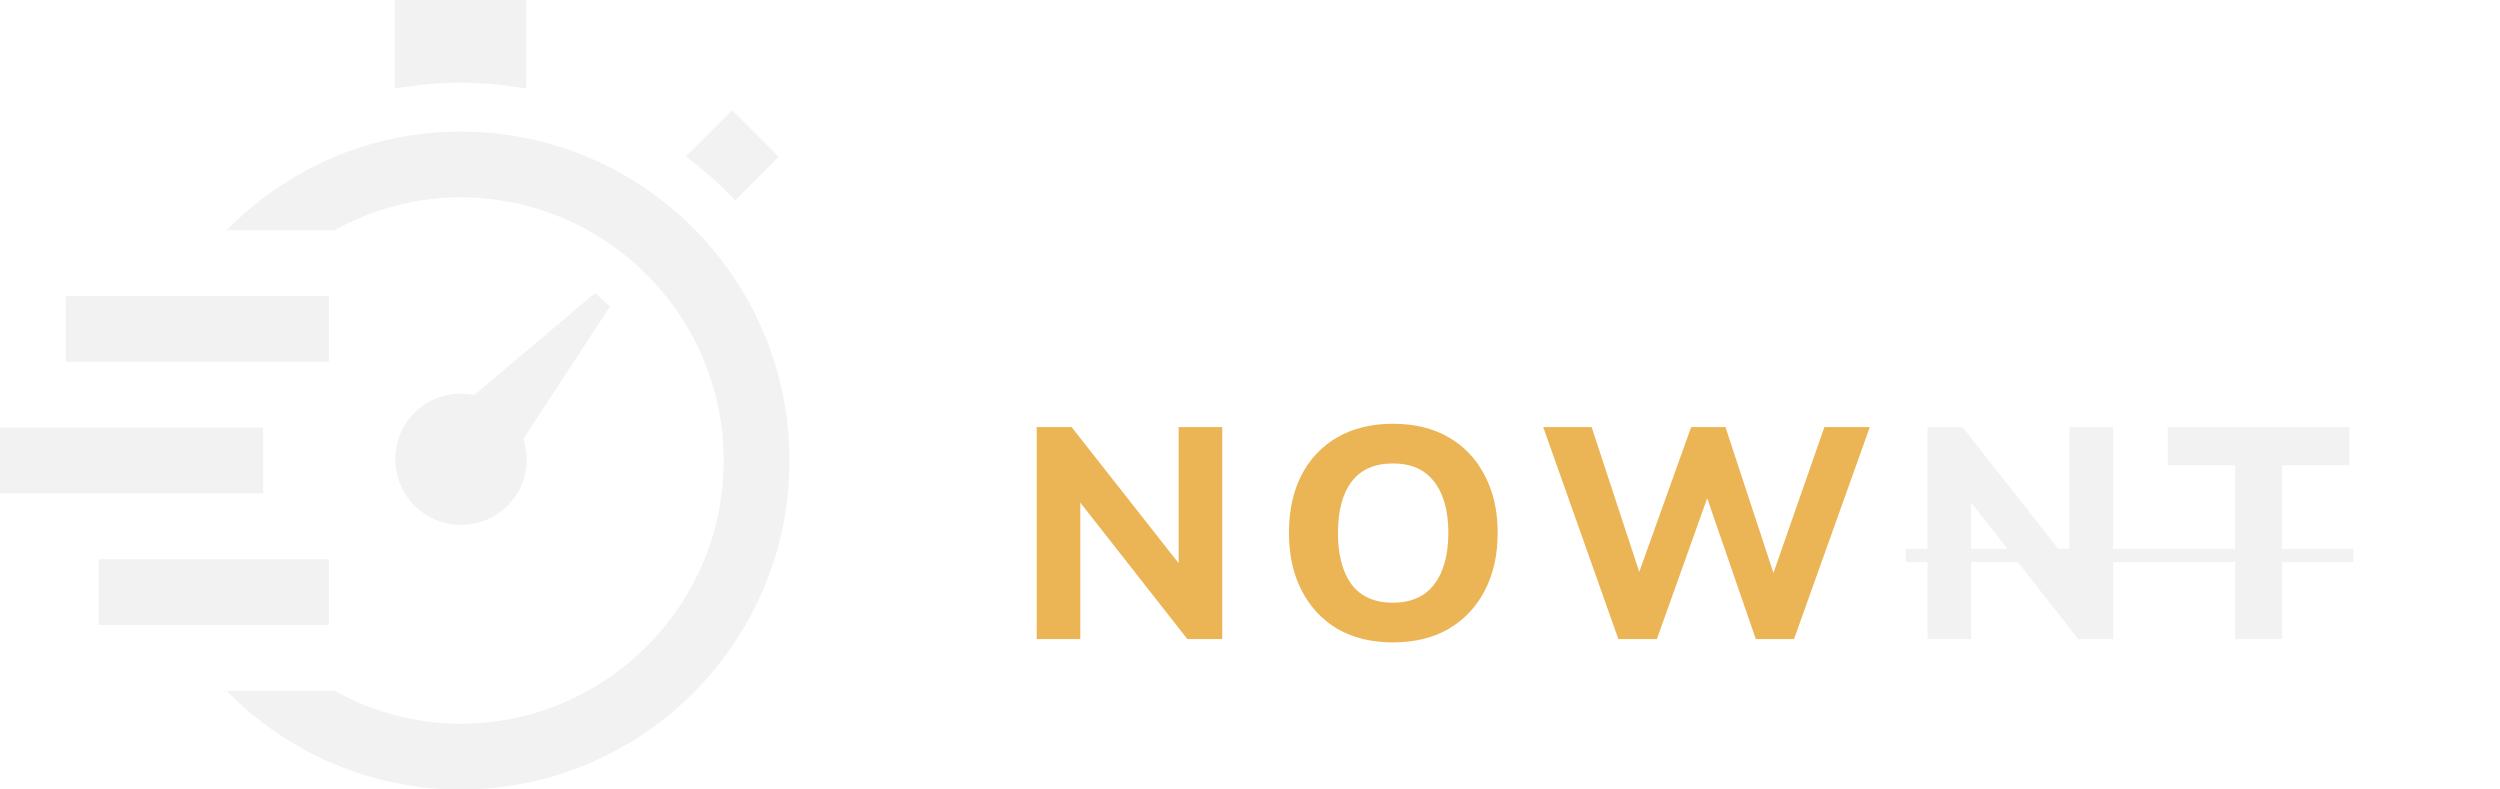 <svg width="133" height="42" viewBox="0 0 133 42" fill="none" xmlns="http://www.w3.org/2000/svg">
<g filter="url(#filter0_d_158_76)">
<path d="M55.152 30V18.72H57.008L63.136 26.512H62.704V18.72H65.024V30H63.168L57.056 22.208H57.472V30H55.152ZM68.572 24.352C68.572 23.179 68.791 22.16 69.228 21.296C69.676 20.421 70.316 19.744 71.148 19.264C71.98 18.784 72.967 18.544 74.108 18.544C75.25 18.544 76.236 18.784 77.068 19.264C77.9 19.744 78.54 20.421 78.988 21.296C79.447 22.16 79.676 23.173 79.676 24.336C79.676 25.52 79.447 26.549 78.988 27.424C78.54 28.288 77.9 28.965 77.068 29.456C76.236 29.936 75.25 30.176 74.108 30.176C72.967 30.176 71.98 29.936 71.148 29.456C70.327 28.965 69.692 28.283 69.244 27.408C68.796 26.533 68.572 25.515 68.572 24.352ZM71.18 24.352C71.18 25.515 71.42 26.427 71.9 27.088C72.391 27.739 73.127 28.064 74.108 28.064C75.068 28.064 75.799 27.739 76.3 27.088C76.802 26.427 77.052 25.515 77.052 24.352C77.052 23.179 76.802 22.272 76.3 21.632C75.81 20.981 75.079 20.656 74.108 20.656C73.127 20.656 72.391 20.981 71.9 21.632C71.42 22.272 71.18 23.179 71.18 24.352ZM86.098 30L82.098 18.72H84.674L87.538 27.424H86.85L89.97 18.72H91.794L94.658 27.424H94.018L97.058 18.72H99.474L95.442 30H93.41L90.642 21.984H91.01L88.146 30H86.098Z" fill="#EBB555"/>
<path d="M102.546 30V18.72H104.402L110.53 26.512H110.098V18.72H112.418V30H110.562L104.45 22.208H104.866V30H102.546ZM118.91 30V20.752H115.326V18.72H124.99V20.752H121.406V30H118.91Z" fill="#F2F2F2"/>
<path d="M101.394 25.2H125.198V25.904H101.394V25.2Z" fill="#F2F2F2"/>
</g>
<g clip-path="url(#clip0_158_76)">
<path d="M27.843 23.345L32.456 16.299L31.661 15.589L25.233 21.012C24.052 20.771 22.78 21.131 21.919 22.094C20.631 23.534 20.755 25.748 22.197 27.036C23.639 28.324 25.851 28.2 27.139 26.758C28 25.795 28.215 24.491 27.843 23.345V23.345ZM21 4.715V0H28V4.715C25.482 4.289 23.464 4.298 21 4.715ZM36.489 8.326L38.952 5.864L41.426 8.339L39.114 10.65C38.306 9.803 37.427 9.028 36.489 8.326V8.326ZM3.5 15.75H17.5V19.25H3.5V15.75ZM0 22.75H14V26.25H0V22.75ZM5.25 29.75H17.5V33.25H5.25V29.75ZM42 24.5C42 34.165 34.165 42 24.5 42C19.617 42 15.225 39.979 12.056 36.75H17.796C19.787 37.854 22.064 38.5 24.5 38.5C32.219 38.5 38.5 32.219 38.5 24.5C38.5 16.781 32.219 10.5 24.5 10.5C22.064 10.5 19.787 11.146 17.796 12.25H12.056C15.225 9.021 19.617 7 24.5 7C34.165 7 42 14.835 42 24.5Z" fill="#F2F2F2"/>
</g>
<defs>
<filter id="filter0_d_158_76" x="51.152" y="18.544" width="77.838" height="19.632" filterUnits="userSpaceOnUse" color-interpolation-filters="sRGB">
<feFlood flood-opacity="0" result="BackgroundImageFix"/>
<feColorMatrix in="SourceAlpha" type="matrix" values="0 0 0 0 0 0 0 0 0 0 0 0 0 0 0 0 0 0 127 0" result="hardAlpha"/>
<feOffset dy="4"/>
<feGaussianBlur stdDeviation="2"/>
<feComposite in2="hardAlpha" operator="out"/>
<feColorMatrix type="matrix" values="0 0 0 0 0 0 0 0 0 0 0 0 0 0 0 0 0 0 0.25 0"/>
<feBlend mode="normal" in2="BackgroundImageFix" result="effect1_dropShadow_158_76"/>
<feBlend mode="normal" in="SourceGraphic" in2="effect1_dropShadow_158_76" result="shape"/>
</filter>
<clipPath id="clip0_158_76">
<rect width="42" height="42" fill="white"/>
</clipPath>
</defs>
</svg>
